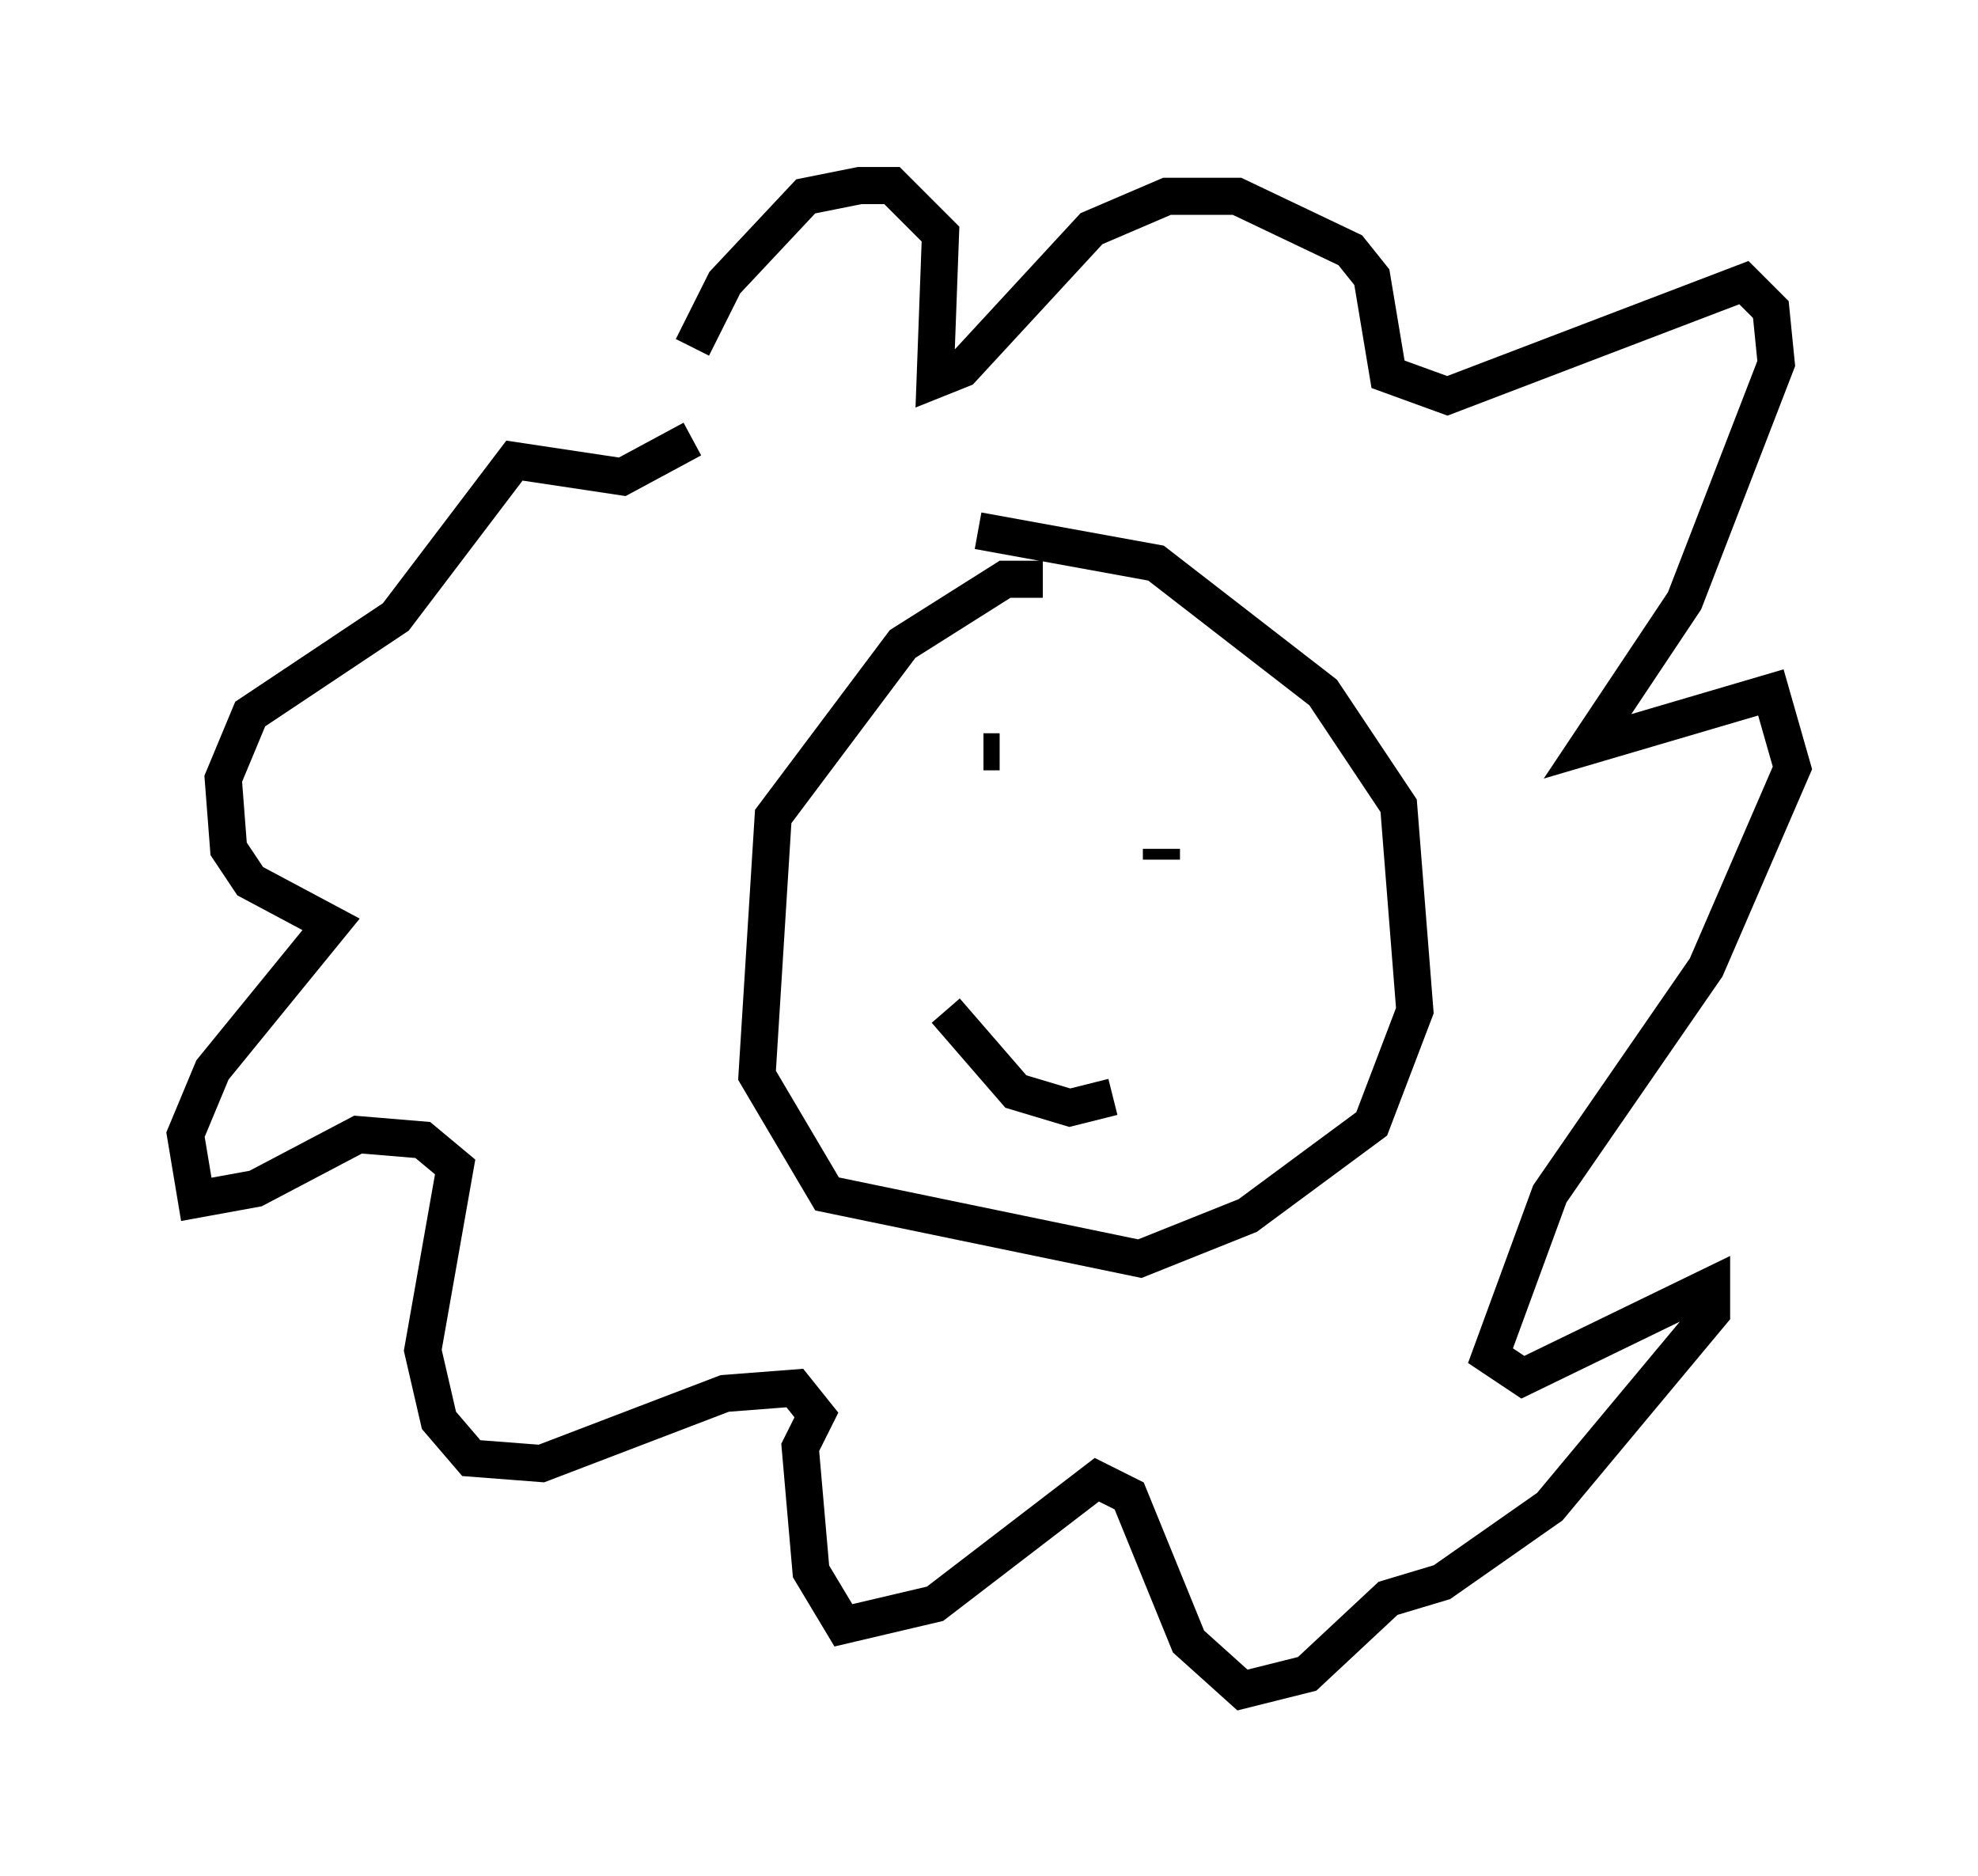 <?xml version="1.0" encoding="utf-8" ?>
<svg baseProfile="full" height="50.525" version="1.1" width="53.285" xmlns="http://www.w3.org/2000/svg" xmlns:ev="http://www.w3.org/2001/xml-events" xmlns:xlink="http://www.w3.org/1999/xlink"><defs /><rect fill="white" height="50.525" width="53.285" x="0" y="0" /><path d="M18.944, 11.391 m-0.291, -2.034 l0.872, -1.743 2.179, -2.324 l1.453, -0.291 0.872, 0.0 l1.307, 1.307 -0.145, 3.922 l0.726, -0.291 3.486, -3.777 l2.034, -0.872 1.888, 0.0 l3.05, 1.453 0.581, 0.726 l0.436, 2.615 1.598, 0.581 l7.989, -3.05 0.726, 0.726 l0.145, 1.453 -2.469, 6.391 l-2.615, 3.922 4.939, -1.453 l0.581, 2.034 -2.324, 5.374 l-4.212, 6.101 -1.598, 4.358 l0.872, 0.581 5.084, -2.469 l0.0, 0.726 -4.358, 5.229 l-2.905, 2.034 -1.453, 0.436 l-2.179, 2.034 -1.743, 0.436 l-1.453, -1.307 -1.598, -3.922 l-0.872, -0.436 -4.358, 3.341 l-2.469, 0.581 -0.872, -1.453 l-0.291, -3.341 0.436, -0.872 l-0.581, -0.726 -1.888, 0.145 l-4.939, 1.888 -1.888, -0.145 l-0.872, -1.017 -0.436, -1.888 l0.872, -4.939 -0.872, -0.726 l-1.743, -0.145 -2.76, 1.453 l-1.598, 0.291 -0.291, -1.743 l0.726, -1.743 3.196, -3.922 l-2.179, -1.162 -0.581, -0.872 l-0.145, -1.888 0.726, -1.743 l3.922, -2.615 3.196, -4.212 l2.905, 0.436 1.888, -1.017 m9.441, 3.777 l-1.017, 0.0 -2.76, 1.743 l-3.486, 4.648 -0.436, 6.972 l1.888, 3.196 8.425, 1.743 l2.905, -1.162 3.341, -2.469 l1.162, -3.05 -0.436, -5.52 l-2.034, -3.05 -4.503, -3.486 l-4.793, -0.872 m0.145, 5.955 l0.436, 0.0 m4.358, 2.905 l0.0, -0.291 m-5.81, 4.358 l1.888, 2.179 1.453, 0.436 l1.162, -0.291 " fill="none" stroke="black" stroke-width="1" /></svg>